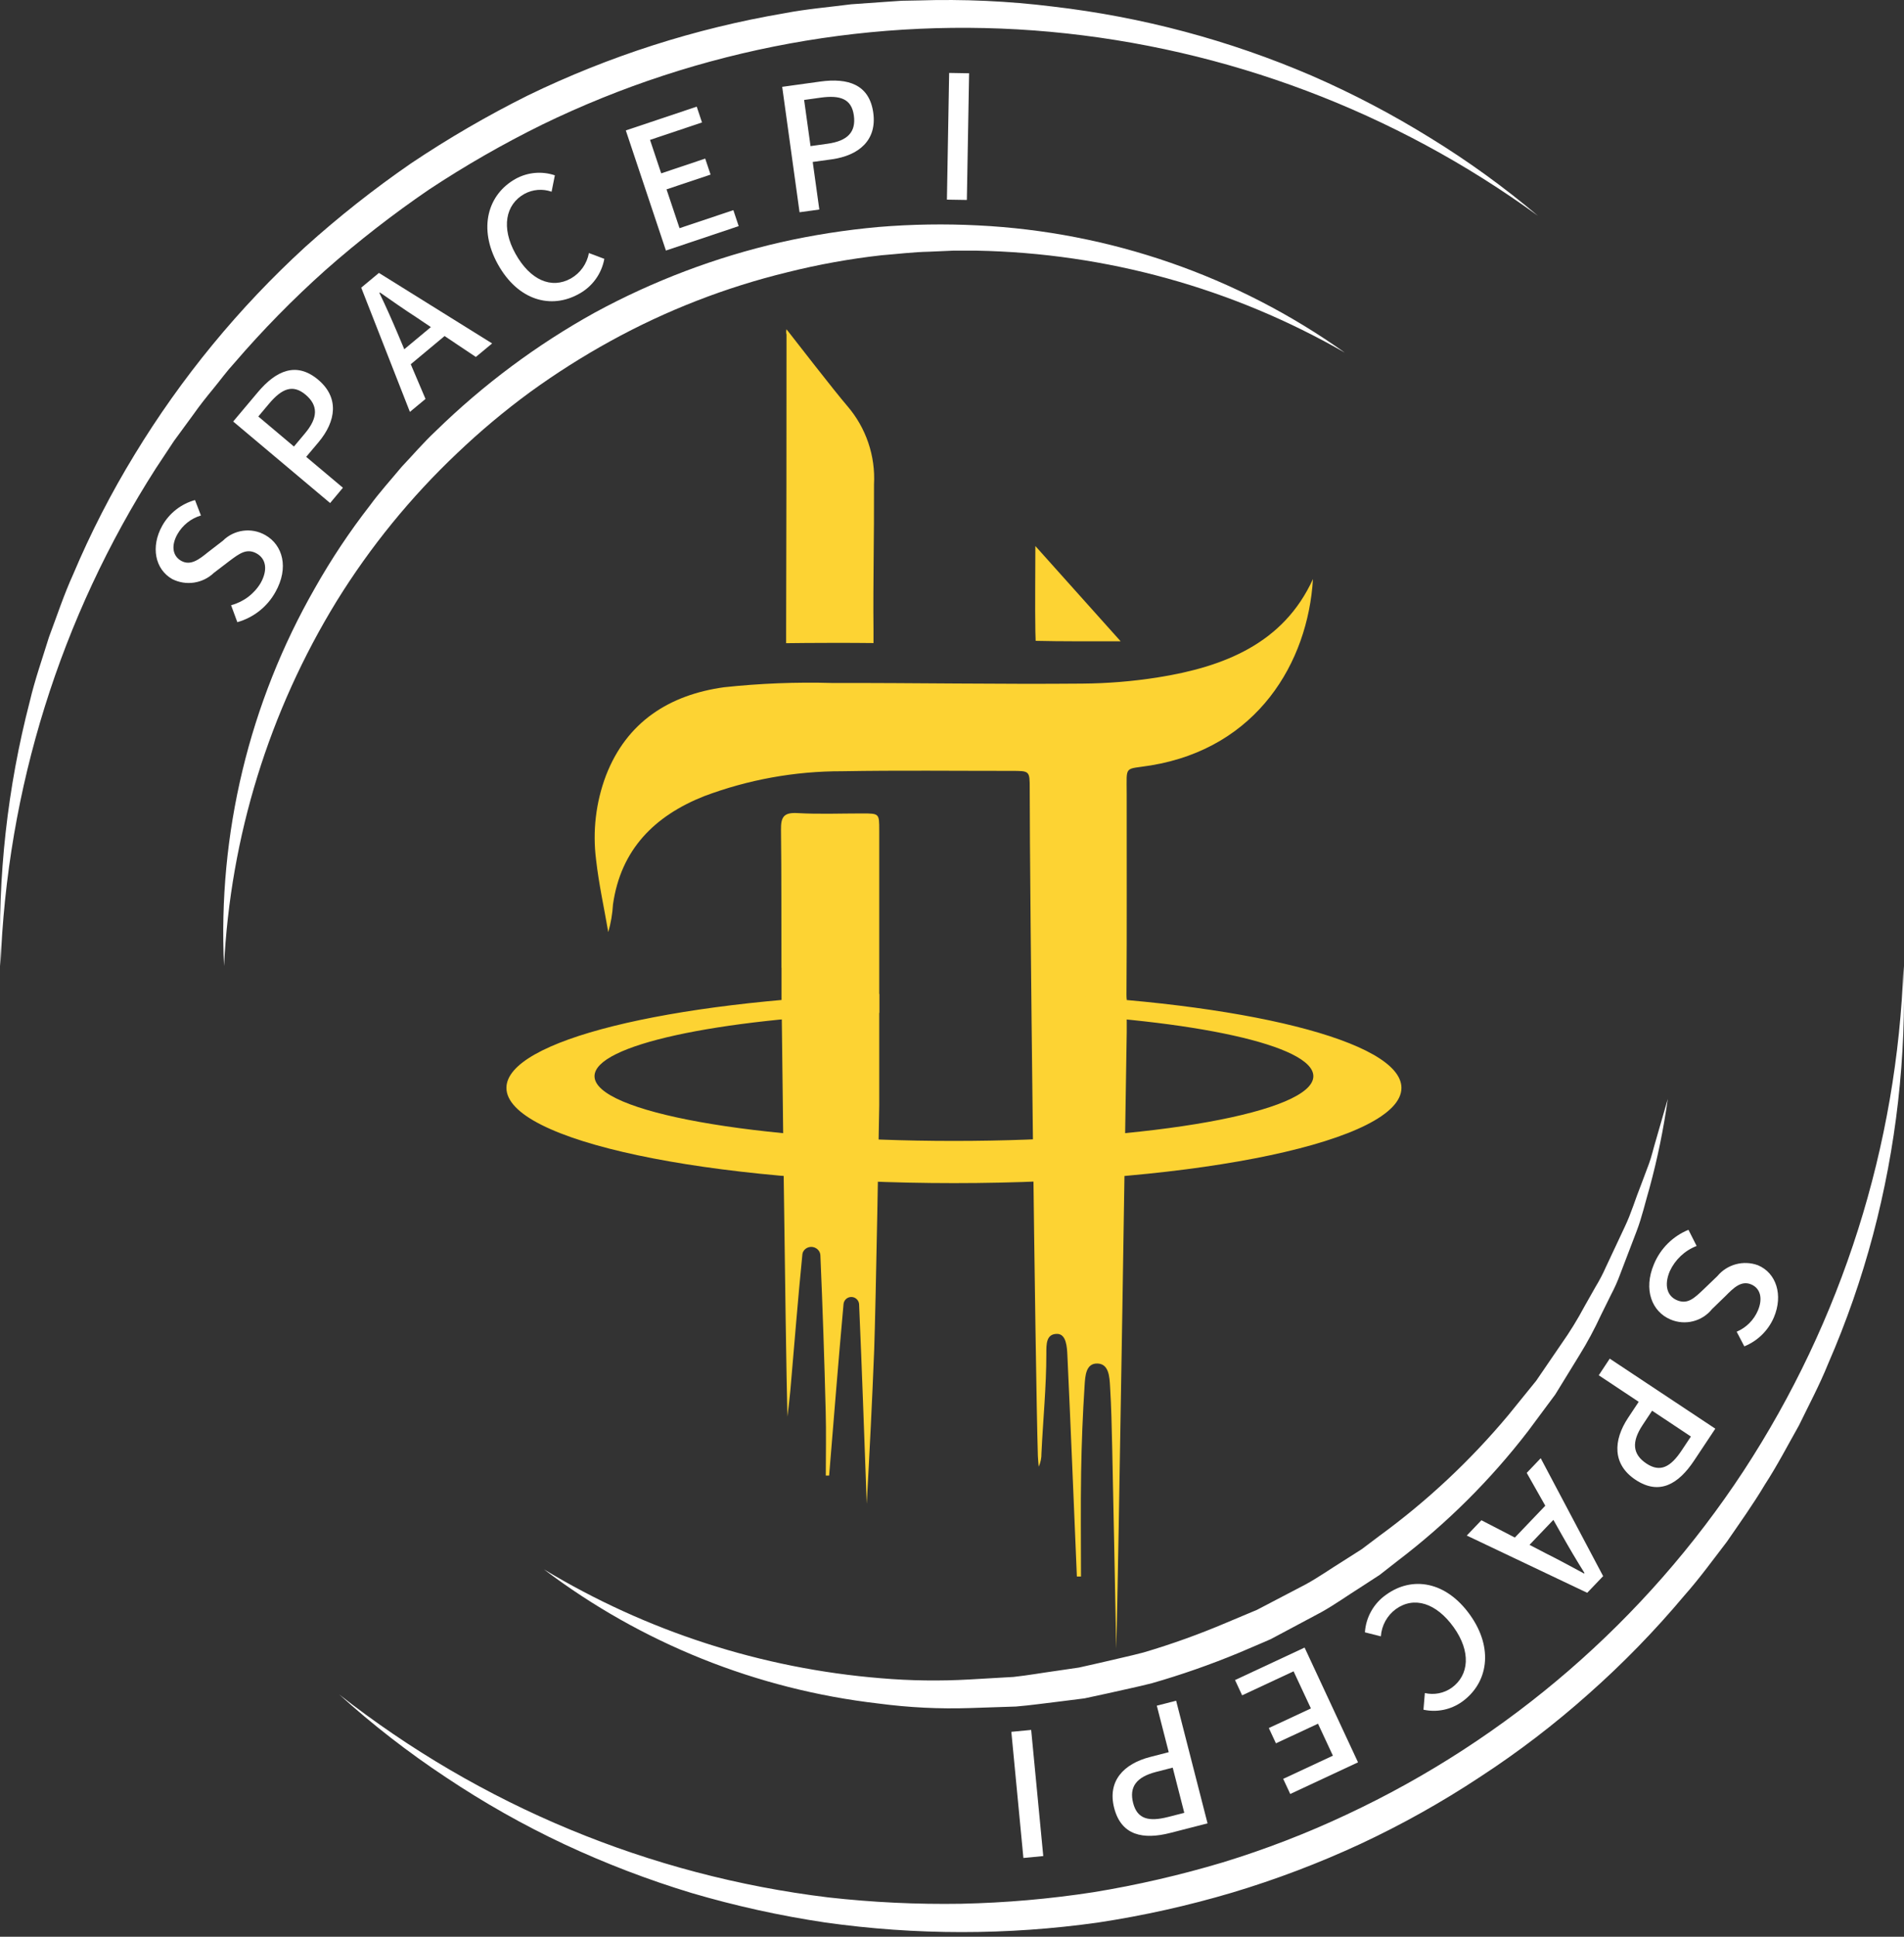 <svg width="60" height="61" viewBox="0 0 60 61" fill="none" xmlns="http://www.w3.org/2000/svg">
<rect x="0" y="0" width="60" height="61" fill="#333333" stroke="none"/>
<g clip-path="url(#clip0_37_202)">
<path d="M48.464 6.796C43.957 3.515 38.648 1.513 33.097 1.002C27.592 0.499 22.054 1.51 17.082 3.927C15.851 4.533 14.659 5.217 13.514 5.974C12.38 6.749 11.295 7.592 10.264 8.5C9.239 9.415 8.275 10.397 7.379 11.44C7.145 11.692 6.945 11.972 6.725 12.238C6.506 12.504 6.292 12.772 6.094 13.054L5.484 13.887L4.914 14.748C1.906 19.44 0.214 24.855 0.016 30.426C-0.078 27.617 0.233 24.81 0.939 22.09C1.1 21.404 1.336 20.74 1.544 20.065C1.792 19.406 2.012 18.734 2.305 18.091C2.855 16.788 3.502 15.528 4.239 14.322C5.714 11.897 7.525 9.694 9.618 7.778C10.672 6.828 11.788 5.948 12.956 5.143C14.136 4.353 15.364 3.639 16.635 3.006C19.193 1.765 21.914 0.894 24.716 0.418C25.412 0.283 26.12 0.226 26.823 0.135L27.883 0.06L28.413 0.024L28.944 0.014C30.36 -0.031 31.776 0.032 33.181 0.207C35.99 0.533 38.736 1.266 41.333 2.383C42.622 2.944 43.868 3.598 45.063 4.338C46.257 5.07 47.394 5.892 48.464 6.796Z" fill="white"/>
<path d="M10.69 53.37C15.148 56.869 20.478 59.079 26.102 59.761C27.493 59.917 28.891 59.984 30.29 59.961C31.687 59.931 33.08 59.81 34.46 59.597C35.838 59.372 37.199 59.057 38.536 58.657C39.87 58.249 41.173 57.747 42.435 57.153C47.526 54.774 51.855 51.028 54.942 46.332C58.045 41.591 59.788 36.09 59.985 30.427C60.078 33.281 59.755 36.134 59.024 38.894C58.656 40.28 58.184 41.635 57.611 42.949C57.342 43.616 57.004 44.249 56.69 44.895C56.337 45.52 56.006 46.159 55.614 46.762C55.246 47.38 54.827 47.965 54.419 48.558C53.982 49.127 53.558 49.712 53.081 50.25C52.155 51.354 51.149 52.388 50.07 53.343C48.994 54.303 47.847 55.181 46.638 55.968C45.434 56.763 44.173 57.469 42.866 58.079C41.557 58.686 40.206 59.198 38.823 59.612C37.44 60.022 36.031 60.336 34.605 60.552C31.75 60.955 28.853 60.954 25.998 60.55C24.577 60.338 23.173 60.028 21.796 59.623C20.424 59.208 19.084 58.695 17.785 58.088C16.492 57.481 15.247 56.777 14.059 55.983C12.871 55.198 11.745 54.325 10.69 53.37Z" fill="white"/>
<path d="M42.379 11.107C38.846 9.076 34.858 7.972 30.784 7.895H30.03L29.276 7.928C28.774 7.938 28.276 8.001 27.777 8.04C26.78 8.152 25.792 8.33 24.82 8.573C22.872 9.046 20.996 9.775 19.239 10.742C18.362 11.224 17.516 11.761 16.706 12.348C15.898 12.94 15.13 13.584 14.405 14.275C12.945 15.656 11.67 17.221 10.612 18.929C8.48 22.401 7.258 26.356 7.06 30.426C6.86 26.266 7.854 22.134 9.925 18.521C10.438 17.613 11.017 16.743 11.657 15.921C11.965 15.5 12.317 15.113 12.651 14.711C13.009 14.332 13.349 13.934 13.731 13.577C15.229 12.114 16.916 10.857 18.748 9.843C20.588 8.844 22.556 8.1 24.597 7.632C25.616 7.403 26.648 7.242 27.689 7.149C28.727 7.063 29.771 7.046 30.812 7.099C34.971 7.303 38.985 8.693 42.379 11.107Z" fill="white"/>
<path d="M17.139 49.428C20.366 51.377 24.001 52.552 27.759 52.858C28.686 52.937 29.617 52.95 30.547 52.897L31.938 52.817C32.399 52.767 32.856 52.685 33.315 52.622L34.003 52.521L34.682 52.368C35.132 52.259 35.586 52.165 36.033 52.047C36.922 51.785 37.795 51.471 38.648 51.108L39.289 50.839L39.609 50.705L39.917 50.544L41.147 49.901C41.554 49.678 41.932 49.41 42.327 49.166L42.913 48.793L43.469 48.374C44.972 47.278 46.334 46.002 47.528 44.575L48.409 43.489L49.198 42.335C49.468 41.953 49.713 41.555 49.933 41.143L50.279 40.532C50.401 40.332 50.51 40.123 50.605 39.909L51.203 38.635C51.406 38.212 51.536 37.758 51.713 37.32L51.962 36.657C52.044 36.436 52.094 36.205 52.162 35.979L52.556 34.613C52.424 35.555 52.233 36.488 51.983 37.407C51.848 37.864 51.744 38.333 51.573 38.78L51.06 40.121C50.978 40.347 50.88 40.566 50.768 40.778L50.449 41.423C50.247 41.86 50.02 42.283 49.766 42.692L49.01 43.922L48.148 45.082C46.968 46.614 45.59 47.983 44.051 49.155L43.479 49.602L42.871 49.997C42.461 50.255 42.066 50.538 41.644 50.774L40.362 51.458L40.042 51.628L39.709 51.772L39.041 52.057C38.146 52.428 37.231 52.748 36.3 53.015C35.832 53.135 35.356 53.23 34.885 53.339L34.176 53.492L33.456 53.583C32.976 53.638 32.497 53.71 32.016 53.749L30.567 53.797C29.602 53.829 28.637 53.781 27.679 53.654C23.851 53.211 20.211 51.753 17.139 49.428Z" fill="white"/>
<path d="M24.785 10.371C25.057 10.717 26.293 12.315 26.702 12.789C27.291 13.473 27.592 14.358 27.542 15.26C27.549 16.938 27.511 18.305 27.526 19.827V20.254C26.86 20.244 25.439 20.248 24.773 20.258V19.921C24.782 16.793 24.785 13.666 24.785 10.539C24.771 10.484 24.771 10.426 24.785 10.371Z" fill="#fdd333"/>
<path d="M35.314 20.198C34.396 20.198 33.43 20.204 32.636 20.184L32.627 19.89C32.613 19.036 32.627 18.18 32.627 17.198L35.314 20.198Z" fill="#fdd333"/>
<path d="M27.707 34.829C27.707 34.829 27.707 33.208 27.707 33.003C27.707 30.717 27.707 28.431 27.707 26.146C27.707 25.621 27.707 25.621 27.166 25.62C26.486 25.62 25.804 25.648 25.128 25.609C24.701 25.585 24.605 25.73 24.611 26.134C24.629 27.582 24.62 29.031 24.625 30.48H24.628V31.006C24.628 31.124 24.628 31.241 24.628 31.36C24.628 31.377 24.628 31.392 24.628 31.407C24.628 31.407 24.751 42.283 24.814 44.617C24.848 44.318 24.882 44.063 24.905 43.806C25.03 42.37 25.143 40.933 25.286 39.499C25.29 39.467 25.302 39.435 25.319 39.407C25.405 39.271 25.585 39.231 25.722 39.318C25.767 39.347 25.804 39.387 25.827 39.435C25.842 39.465 25.85 39.498 25.852 39.531C25.923 41.175 25.979 42.82 26.02 44.466C26.038 45.135 26.023 45.805 26.023 46.475H26.128C26.277 44.674 26.418 42.874 26.582 41.076V41.072C26.596 40.936 26.716 40.838 26.851 40.851C26.972 40.863 27.067 40.962 27.073 41.083V41.092C27.165 43.182 27.236 45.273 27.313 47.364C27.402 45.746 27.485 44.13 27.548 42.513C27.598 41.134 27.706 35.008 27.707 34.829Z" fill="#fdd333"/>
<path d="M36.471 21.338C35.688 21.461 34.898 21.525 34.106 21.531C31.483 21.555 28.859 21.506 26.235 21.512C25.093 21.479 23.951 21.524 22.815 21.646C21.103 21.884 19.752 22.726 19.094 24.431C18.776 25.275 18.67 26.184 18.784 27.078C18.87 27.843 19.038 28.598 19.168 29.358C19.25 29.073 19.3 28.78 19.317 28.485C19.563 26.754 20.628 25.696 22.185 25.078C23.576 24.555 25.049 24.288 26.534 24.291C28.316 24.26 30.098 24.281 31.879 24.28C32.448 24.28 32.449 24.28 32.449 24.836C32.449 28.047 32.622 43.082 32.706 45.855C32.71 45.971 32.723 46.083 32.733 46.196C32.792 46.063 32.822 45.919 32.819 45.773C32.868 44.728 32.973 43.684 32.973 42.639C32.973 42.344 32.962 42.012 33.31 42.012C33.603 42.012 33.624 42.428 33.636 42.686C33.744 45.008 33.837 47.331 33.935 49.654H34.065C34.065 48.557 34.051 47.459 34.069 46.362C34.084 45.452 34.12 44.541 34.179 43.631C34.198 43.352 34.211 42.926 34.595 42.946C34.947 42.965 34.964 43.374 34.981 43.667C35.02 44.304 35.034 44.943 35.048 45.583C35.093 47.698 35.135 49.814 35.175 51.929C35.24 49.971 35.506 32.506 35.506 32.506C35.506 32.472 35.506 32.436 35.506 32.402C35.506 32.396 35.506 32.392 35.506 32.387V31.48C35.5 31.429 35.497 31.378 35.498 31.326C35.514 29.218 35.502 27.109 35.505 25C35.505 24.08 35.414 24.247 36.268 24.107C39.62 23.554 41.217 20.867 41.375 18.237C40.444 20.273 38.567 21.006 36.471 21.338Z" fill="#fdd333"/>
<path d="M32.547 31.312V31.909C37.606 32.113 41.387 32.924 41.387 33.896C41.387 35.022 36.316 35.935 30.061 35.935C23.806 35.935 18.735 35.023 18.735 33.896C18.735 32.916 22.582 32.098 27.707 31.902V31.306C21.04 31.545 15.959 32.777 15.959 34.264C15.959 35.92 22.273 37.264 30.061 37.264C37.849 37.264 44.163 35.92 44.163 34.264C44.162 32.788 39.148 31.562 32.547 31.312Z" fill="#fdd333"/>
<path d="M53.208 38.734L53.465 39.243C53.09 39.388 52.787 39.674 52.619 40.039C52.432 40.483 52.537 40.822 52.846 40.952C53.181 41.093 53.391 40.887 53.683 40.611L54.117 40.194C54.428 39.82 54.941 39.682 55.397 39.85C55.977 40.094 56.196 40.788 55.902 41.487C55.725 41.904 55.389 42.234 54.968 42.405L54.727 41.944C55.029 41.816 55.269 41.575 55.397 41.274C55.555 40.899 55.478 40.578 55.184 40.454C54.87 40.322 54.626 40.567 54.379 40.816L53.952 41.23C53.639 41.62 53.105 41.755 52.644 41.56C52.055 41.312 51.781 40.621 52.12 39.817C52.324 39.324 52.716 38.935 53.208 38.734Z" fill="white"/>
<path d="M54.054 44.998L53.384 46.005C52.892 46.745 52.289 47.105 51.539 46.607C50.812 46.124 50.829 45.374 51.308 44.652L51.64 44.152L50.381 43.316L50.727 42.792L54.054 44.998ZM51.763 44.883C51.409 45.417 51.445 45.804 51.882 46.095C52.319 46.386 52.647 46.206 52.997 45.678L53.285 45.245L52.062 44.432L51.763 44.883Z" fill="white"/>
<path d="M47.737 48.427L48.696 47.424L48.111 46.39L48.552 45.928L50.519 49.642L50.017 50.167L46.222 48.364L46.683 47.882L47.737 48.427ZM48.199 48.657L48.695 48.915C49.101 49.117 49.505 49.337 49.916 49.559L49.931 49.543C49.681 49.146 49.45 48.753 49.227 48.359L48.951 47.87L48.199 48.657Z" fill="white"/>
<path d="M46.322 50.86C47.079 51.917 46.891 53.013 46.071 53.6C45.72 53.85 45.279 53.941 44.857 53.849L44.901 53.325C45.192 53.391 45.498 53.333 45.743 53.161C46.302 52.761 46.356 52.015 45.81 51.253C45.258 50.484 44.56 50.269 43.987 50.68C43.711 50.883 43.538 51.197 43.515 51.539L43.012 51.412C43.044 50.934 43.292 50.496 43.687 50.223C44.501 49.638 45.562 49.798 46.322 50.86Z" fill="white"/>
<path d="M42.795 55.507L40.659 56.504L40.437 56.027L42.003 55.297L41.534 54.29L40.208 54.908L39.984 54.427L41.31 53.809L40.764 52.64L39.143 53.396L38.919 52.915L41.111 51.892L42.795 55.507Z" fill="white"/>
<path d="M38.053 57.429L36.883 57.729C36.023 57.95 35.334 57.813 35.11 56.943C34.893 56.096 35.408 55.552 36.248 55.337L36.83 55.187L36.454 53.722L37.063 53.566L38.053 57.429ZM36.43 55.809C35.811 55.969 35.578 56.28 35.708 56.788C35.839 57.297 36.202 57.383 36.816 57.226L37.32 57.097L36.955 55.674L36.43 55.809Z" fill="white"/>
<path d="M32.876 58.459L32.25 58.519L31.87 54.546L32.495 54.486L32.876 58.459Z" fill="white"/>
<path d="M7.479 19.596L7.282 19.062C7.671 18.959 8.004 18.71 8.212 18.366C8.448 17.946 8.382 17.598 8.089 17.433C7.773 17.256 7.541 17.436 7.219 17.677L6.74 18.043C6.389 18.379 5.864 18.458 5.43 18.24C4.883 17.931 4.742 17.218 5.114 16.556C5.337 16.161 5.708 15.871 6.145 15.75L6.332 16.236C6.018 16.329 5.753 16.541 5.591 16.825C5.391 17.18 5.432 17.507 5.71 17.664C6.007 17.83 6.278 17.616 6.551 17.395L7.022 17.032C7.377 16.679 7.923 16.605 8.358 16.852C8.915 17.166 9.109 17.883 8.681 18.644C8.424 19.11 7.99 19.452 7.479 19.596Z" fill="white"/>
<path d="M7.348 13.276L8.126 12.352C8.699 11.672 9.339 11.382 10.028 11.961C10.695 12.524 10.594 13.266 10.036 13.93L9.649 14.389L10.806 15.362L10.403 15.844L7.348 13.276ZM9.611 13.649C10.023 13.159 10.031 12.77 9.63 12.432C9.228 12.094 8.882 12.235 8.474 12.72L8.14 13.118L9.263 14.064L9.611 13.649Z" fill="white"/>
<path d="M14.01 10.584L12.944 11.472L13.409 12.565L12.917 12.973L11.383 9.06L11.941 8.596L15.508 10.817L14.995 11.243L14.01 10.584ZM13.578 10.302L13.114 9.99C12.732 9.743 12.356 9.479 11.973 9.212L11.956 9.226C12.16 9.649 12.345 10.066 12.522 10.483L12.74 11L13.578 10.302Z" fill="white"/>
<path d="M15.691 8.327C15.059 7.19 15.37 6.122 16.25 5.632C16.628 5.424 17.076 5.384 17.485 5.522L17.382 6.038C17.101 5.939 16.79 5.964 16.527 6.106C15.926 6.441 15.789 7.175 16.245 7.994C16.706 8.821 17.376 9.114 17.991 8.77C18.289 8.6 18.496 8.307 18.558 7.97L19.044 8.153C18.958 8.625 18.662 9.032 18.239 9.259C17.363 9.746 16.327 9.467 15.691 8.327Z" fill="white"/>
<path d="M19.721 4.108L21.956 3.359L22.122 3.857L20.484 4.406L20.836 5.46L22.223 4.995L22.392 5.499L21.004 5.964L21.414 7.187L23.11 6.619L23.278 7.122L20.985 7.891L19.721 4.108Z" fill="white"/>
<path d="M24.649 2.735L25.846 2.569C26.726 2.448 27.395 2.66 27.519 3.551C27.639 4.417 27.066 4.899 26.207 5.019L25.611 5.101L25.819 6.599L25.196 6.685L24.649 2.735ZM26.079 4.527C26.712 4.439 26.979 4.157 26.907 3.636C26.835 3.116 26.484 2.989 25.856 3.076L25.34 3.148L25.542 4.602L26.079 4.527Z" fill="white"/>
<path d="M29.91 2.297L30.539 2.308L30.468 6.298L29.84 6.288L29.91 2.297Z" fill="white"/>
</g>
<defs>
<clipPath id="clip0_37_202">
<rect width="60" height="60.854" fill="white"/>
</clipPath>
</defs>
</svg>

